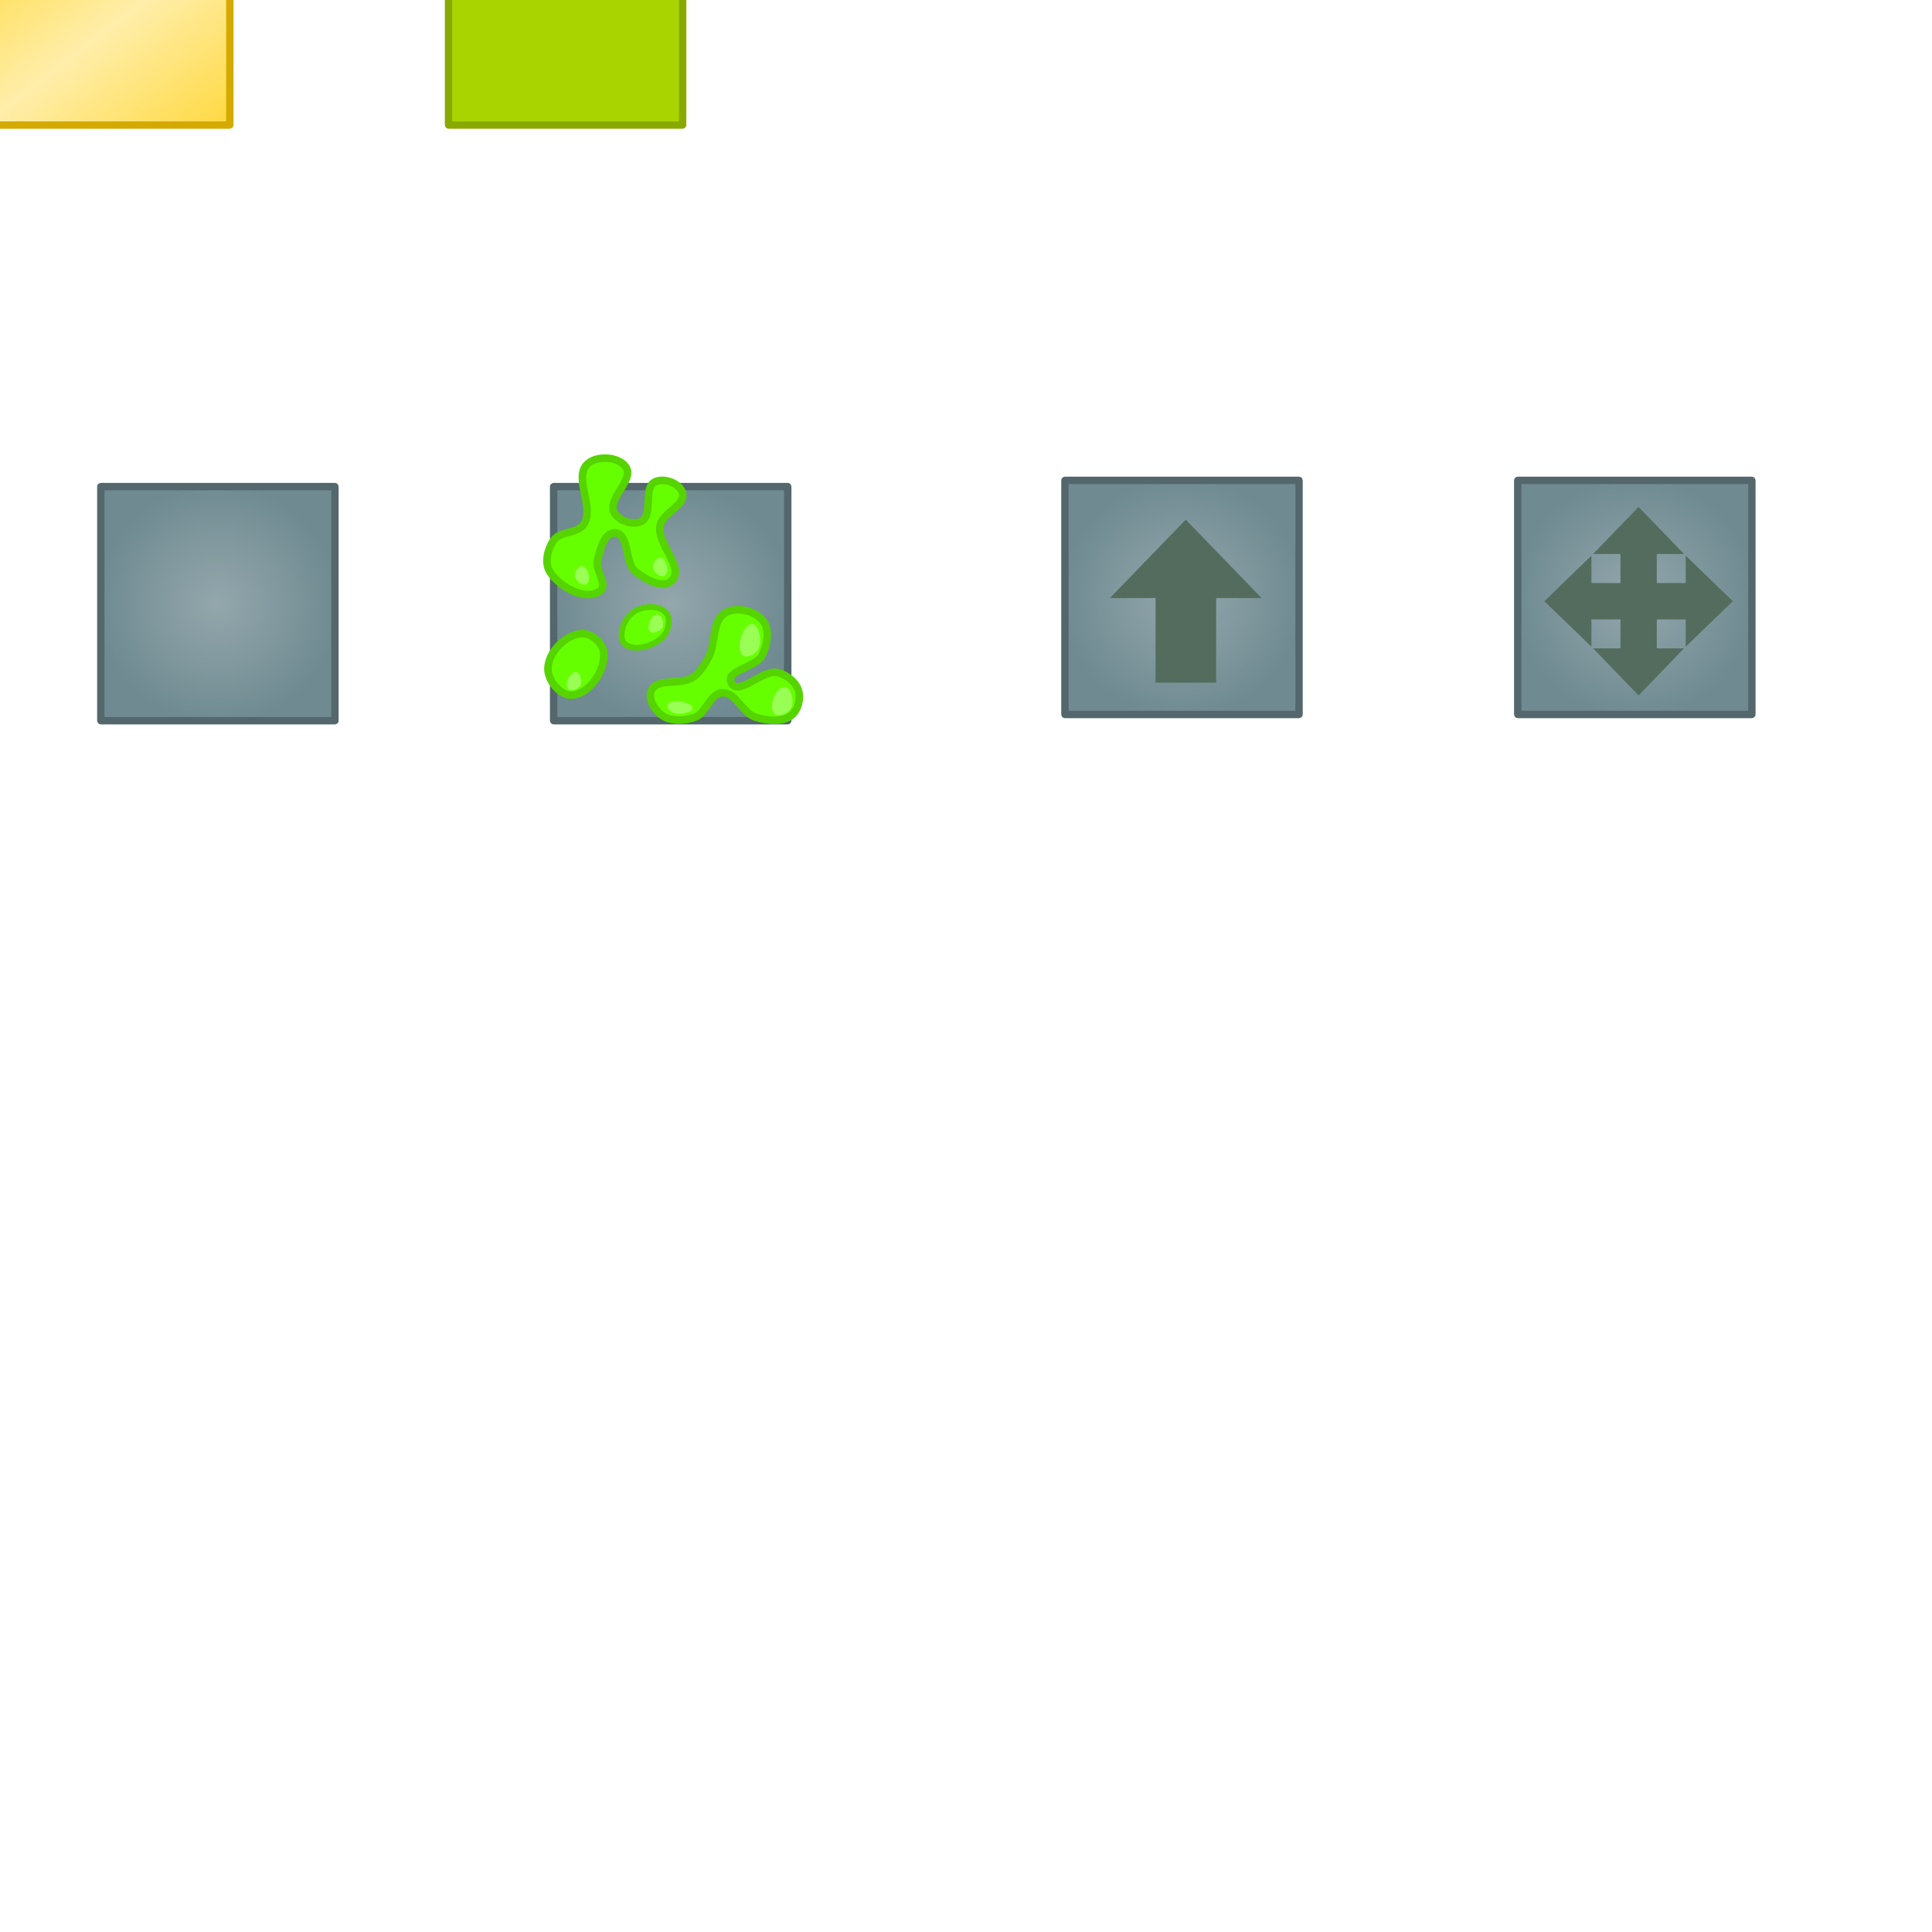 <?xml version="1.0" encoding="UTF-8" standalone="no"?>
<!-- Created with Inkscape (http://www.inkscape.org/) -->

<svg
   xmlns:dc="http://purl.org/dc/elements/1.1/"
   xmlns:cc="http://creativecommons.org/ns#"
   xmlns:rdf="http://www.w3.org/1999/02/22-rdf-syntax-ns#"
   xmlns:svg="http://www.w3.org/2000/svg"
   xmlns="http://www.w3.org/2000/svg"
   xmlns:xlink="http://www.w3.org/1999/xlink"
   xmlns:sodipodi="http://sodipodi.sourceforge.net/DTD/sodipodi-0.dtd"
   xmlns:inkscape="http://www.inkscape.org/namespaces/inkscape"
   width="256"
   height="256"
   viewBox="0 0 256 256"
   id="svg2"
   version="1.1"
   inkscape:version="0.91 r"
   sodipodi:docname="blocks.svg">
  <defs
     id="defs4">
    <linearGradient
       inkscape:collect="always"
       id="linearGradient4150">
      <stop
         style="stop-color:#ffcc00;stop-opacity:1;"
         offset="0"
         id="stop4152" />
      <stop
         style="stop-color:#ffeeaa;stop-opacity:1"
         offset="1"
         id="stop4154" />
    </linearGradient>
    <linearGradient
       inkscape:collect="always"
       id="linearGradient4138">
      <stop
         style="stop-color:#93a7ac;stop-opacity:1"
         offset="0"
         id="stop4140" />
      <stop
         style="stop-color:#6f8a91;stop-opacity:1"
         offset="1"
         id="stop4142" />
    </linearGradient>
    <radialGradient
       inkscape:collect="always"
       xlink:href="#linearGradient4138"
       id="radialGradient4144"
       cx="57.442"
       cy="320.634"
       fx="57.442"
       fy="320.634"
       r="16"
       gradientUnits="userSpaceOnUse"
       gradientTransform="translate(-28.571,555.714)" />
    <linearGradient
       inkscape:collect="always"
       xlink:href="#linearGradient4150"
       id="linearGradient4156"
       x1="78.159"
       y1="297.148"
       x2="97.785"
       y2="322.655"
       gradientUnits="userSpaceOnUse"
       spreadMethod="reflect"
       gradientTransform="translate(-82.5,476.786)" />
    <radialGradient
       inkscape:collect="always"
       xlink:href="#linearGradient4138"
       id="radialGradient3346"
       gradientUnits="userSpaceOnUse"
       gradientTransform="translate(31.429,555.714)"
       cx="57.442"
       cy="320.634"
       fx="57.442"
       fy="320.634"
       r="16" />
    <radialGradient
       inkscape:collect="always"
       xlink:href="#linearGradient4138"
       id="radialGradient4169"
       gradientUnits="userSpaceOnUse"
       gradientTransform="translate(99.177,554.888)"
       cx="57.442"
       cy="320.634"
       fx="57.442"
       fy="320.634"
       r="16" />
    <filter
       style="color-interpolation-filters:sRGB;"
       inkscape:label="Drop Shadow"
       id="filter4233">
      <feFlood
         flood-opacity="1"
         flood-color="rgb(0,0,0)"
         result="flood"
         id="feFlood4235" />
      <feComposite
         in="flood"
         in2="SourceGraphic"
         operator="out"
         result="composite1"
         id="feComposite4237" />
      <feGaussianBlur
         in="composite1"
         stdDeviation="3.191"
         result="blur"
         id="feGaussianBlur4239" />
      <feOffset
         dx="0.5"
         dy="0.5"
         result="offset"
         id="feOffset4241" />
      <feComposite
         in="offset"
         in2="SourceGraphic"
         operator="atop"
         result="composite2"
         id="feComposite4243" />
    </filter>
    <radialGradient
       inkscape:collect="always"
       xlink:href="#linearGradient4138"
       id="radialGradient4261"
       gradientUnits="userSpaceOnUse"
       gradientTransform="translate(99.177,554.888)"
       cx="57.442"
       cy="320.634"
       fx="57.442"
       fy="320.634"
       r="16" />
  </defs>
  <sodipodi:namedview
     id="base"
     pagecolor="#ffffff"
     bordercolor="#666666"
     borderopacity="1.0"
     inkscape:pageopacity="0.0"
     inkscape:pageshadow="2"
     inkscape:zoom="3.959798"
     inkscape:cx="188.82885"
     inkscape:cy="177.31052"
     inkscape:document-units="px"
     inkscape:current-layer="layer1"
     showgrid="false"
     inkscape:window-width="1365"
     inkscape:window-height="715"
     inkscape:window-x="1"
     inkscape:window-y="0"
     inkscape:window-maximized="1"
     units="px" />
  <g
     inkscape:label="Capa 1"
     inkscape:groupmode="layer"
     id="layer1"
     transform="translate(0,-796.362)">
    <rect
       style="color:#000000;clip-rule:nonzero;display:inline;overflow:visible;visibility:visible;opacity:1;isolation:auto;mix-blend-mode:normal;color-interpolation:sRGB;color-interpolation-filters:linearRGB;solid-color:#000000;solid-opacity:1;fill:url(#radialGradient4144);fill-opacity:1;fill-rule:nonzero;stroke:#53676c;stroke-width:0.975;stroke-linecap:round;stroke-linejoin:round;stroke-miterlimit:4;stroke-dasharray:none;stroke-dashoffset:0;stroke-opacity:1;color-rendering:auto;image-rendering:auto;shape-rendering:auto;text-rendering:auto;enable-background:accumulate"
       id="rect4136"
       width="31.025"
       height="31.025"
       x="13.358"
       y="860.836"
       ry="0.014"
       inkscape:export-xdpi="90"
       inkscape:export-ydpi="90" />
    <rect
       ry="0.014"
       y="781.907"
       x="-0.57"
       height="31.025"
       width="31.025"
       id="rect4146"
       style="color:#000000;clip-rule:nonzero;display:inline;overflow:visible;visibility:visible;opacity:1;isolation:auto;mix-blend-mode:normal;color-interpolation:sRGB;color-interpolation-filters:linearRGB;solid-color:#000000;solid-opacity:1;fill:url(#linearGradient4156);fill-opacity:1;fill-rule:nonzero;stroke:#d4aa00;stroke-width:0.975;stroke-linecap:round;stroke-linejoin:round;stroke-miterlimit:4;stroke-dasharray:none;stroke-dashoffset:0;stroke-opacity:1;color-rendering:auto;image-rendering:auto;shape-rendering:auto;text-rendering:auto;enable-background:accumulate"
       inkscape:export-xdpi="90"
       inkscape:export-ydpi="90" />
    <rect
       inkscape:export-ydpi="90"
       inkscape:export-xdpi="90"
       style="color:#000000;clip-rule:nonzero;display:inline;overflow:visible;visibility:visible;opacity:1;isolation:auto;mix-blend-mode:normal;color-interpolation:sRGB;color-interpolation-filters:linearRGB;solid-color:#000000;solid-opacity:1;fill:#aad400;fill-opacity:1;fill-rule:nonzero;stroke:#88aa00;stroke-width:0.975;stroke-linecap:round;stroke-linejoin:round;stroke-miterlimit:4;stroke-dasharray:none;stroke-dashoffset:0;stroke-opacity:1;color-rendering:auto;image-rendering:auto;shape-rendering:auto;text-rendering:auto;enable-background:accumulate"
       id="rect6722"
       width="31.025"
       height="31.025"
       x="59.43"
       y="781.907"
       ry="0.014" />
    <g
       id="slime"
       inkscape:label="#g3379"
       inkscape:export-xdpi="90"
       inkscape:export-ydpi="90">
      <rect
         style="color:#000000;clip-rule:nonzero;display:inline;overflow:visible;visibility:visible;opacity:1;isolation:auto;mix-blend-mode:normal;color-interpolation:sRGB;color-interpolation-filters:linearRGB;solid-color:#000000;solid-opacity:1;fill:url(#radialGradient3346);fill-opacity:1;fill-rule:nonzero;stroke:#53676c;stroke-width:0.975;stroke-linecap:round;stroke-linejoin:round;stroke-miterlimit:4;stroke-dasharray:none;stroke-dashoffset:0;stroke-opacity:1;color-rendering:auto;image-rendering:auto;shape-rendering:auto;text-rendering:auto;enable-background:accumulate"
         id="rect3344"
         width="31.025"
         height="31.025"
         x="73.358"
         y="860.836"
         ry="0.014"
         inkscape:export-xdpi="90"
         inkscape:export-ydpi="90" />
      <path
         sodipodi:nodetypes="aaaaaaaaaaaaaaaa"
         inkscape:connector-curvature="0"
         id="path3348"
         d="m 77.376,865.811 c 1.457,-2.255 -1.504,-6.291 0.536,-8.036 1.272,-1.088 4.03,-0.917 5,0.446 1.209,1.7 -2.529,4.247 -1.518,6.071 0.606,1.095 2.448,1.713 3.571,1.161 1.672,-0.823 0.176,-4.501 1.875,-5.268 1.169,-0.528 3.194,0.203 3.571,1.429 0.518,1.68 -2.607,2.65 -2.946,4.375 -0.481,2.446 3.312,5.591 1.518,7.321 -1.169,1.128 -3.449,-0.165 -4.732,-1.161 -1.546,-1.2 -0.812,-5.106 -2.768,-5.179 -1.444,-0.054 -1.98,2.257 -2.321,3.661 -0.317,1.307 1.431,3.209 0.357,4.018 -1.912,1.439 -5.474,-0.532 -6.696,-2.589 -0.705,-1.187 -0.25,-2.972 0.536,-4.107 0.864,-1.248 3.194,-0.868 4.018,-2.143 z"
         style="color:#000000;clip-rule:nonzero;display:inline;overflow:visible;visibility:visible;opacity:1;isolation:auto;mix-blend-mode:normal;color-interpolation:sRGB;color-interpolation-filters:linearRGB;solid-color:#000000;solid-opacity:1;fill:#66ff00;fill-opacity:1;fill-rule:nonzero;stroke:#55d400;stroke-width:1;stroke-linecap:round;stroke-linejoin:round;stroke-miterlimit:4;stroke-dasharray:none;stroke-dashoffset:0;stroke-opacity:1;color-rendering:auto;image-rendering:auto;shape-rendering:auto;text-rendering:auto;enable-background:accumulate" />
      <path
         sodipodi:nodetypes="aaaaaaaaaaaaaaa"
         inkscape:connector-curvature="0"
         id="path3350"
         d="m 96.895,886.834 c -0.845,-1.654 3.376,-2.036 4.142,-3.729 0.618,-1.365 0.985,-3.32 0.056,-4.496 -1.037,-1.313 -3.421,-1.886 -4.898,-1.1 -1.934,1.029 -1.291,4.227 -2.389,6.123 -0.532,0.919 -1.12,1.882 -1.996,2.482 -1.587,1.087 -4.7,-0.002 -5.501,1.747 -0.497,1.086 0.433,2.607 1.409,3.294 1.184,0.833 2.967,0.736 4.334,0.26 1.535,-0.535 2.006,-3.172 3.629,-3.256 1.842,-0.095 2.707,2.733 4.477,3.251 1.512,0.443 3.49,0.711 4.72,-0.274 0.88,-0.706 1.244,-2.172 0.927,-3.255 -0.338,-1.153 -1.539,-2.081 -2.701,-2.385 -2.049,-0.536 -5.248,3.224 -6.212,1.337 z"
         style="color:#000000;clip-rule:nonzero;display:inline;overflow:visible;visibility:visible;opacity:1;isolation:auto;mix-blend-mode:normal;color-interpolation:sRGB;color-interpolation-filters:linearRGB;solid-color:#000000;solid-opacity:1;fill:#66ff00;fill-opacity:1;fill-rule:nonzero;stroke:#55d400;stroke-width:1;stroke-linecap:round;stroke-linejoin:round;stroke-miterlimit:4;stroke-dasharray:none;stroke-dashoffset:0;stroke-opacity:1;color-rendering:auto;image-rendering:auto;shape-rendering:auto;text-rendering:auto;enable-background:accumulate" />
      <path
         sodipodi:nodetypes="aaaaa"
         inkscape:connector-curvature="0"
         id="path3352"
         d="m 77.087,880.321 c -2.141,0.103 -4.437,2.466 -4.483,4.609 -0.034,1.58 1.578,3.606 3.157,3.536 2.359,-0.105 4.498,-3.336 4.23,-5.682 -0.144,-1.261 -1.636,-2.523 -2.904,-2.462 z"
         style="color:#000000;clip-rule:nonzero;display:inline;overflow:visible;visibility:visible;opacity:1;isolation:auto;mix-blend-mode:normal;color-interpolation:sRGB;color-interpolation-filters:linearRGB;solid-color:#000000;solid-opacity:1;fill:#66ff00;fill-opacity:1;fill-rule:nonzero;stroke:#55d400;stroke-width:1;stroke-linecap:round;stroke-linejoin:round;stroke-miterlimit:4;stroke-dasharray:none;stroke-dashoffset:0;stroke-opacity:1;color-rendering:auto;image-rendering:auto;shape-rendering:auto;text-rendering:auto;enable-background:accumulate" />
      <path
         style="color:#000000;clip-rule:nonzero;display:inline;overflow:visible;visibility:visible;opacity:1;isolation:auto;mix-blend-mode:normal;color-interpolation:sRGB;color-interpolation-filters:linearRGB;solid-color:#000000;solid-opacity:1;fill:#66ff00;fill-opacity:1;fill-rule:nonzero;stroke:#55d400;stroke-width:0.763;stroke-linecap:round;stroke-linejoin:round;stroke-miterlimit:4;stroke-dasharray:none;stroke-dashoffset:0;stroke-opacity:1;color-rendering:auto;image-rendering:auto;shape-rendering:auto;text-rendering:auto;enable-background:accumulate"
         d="m 88.311,877.633 c -0.907,-1.153 -3.308,-1.112 -4.683,0.076 -1.014,0.876 -1.663,2.937 -0.998,3.79 0.994,1.275 3.883,0.654 5.264,-0.828 0.742,-0.796 0.955,-2.356 0.417,-3.039 z"
         id="path3354"
         inkscape:connector-curvature="0"
         sodipodi:nodetypes="aaaaa" />
      <g
         style="fill:#99ff55"
         id="g3370">
        <path
           style="color:#000000;clip-rule:nonzero;display:inline;overflow:visible;visibility:visible;opacity:1;isolation:auto;mix-blend-mode:normal;color-interpolation:sRGB;color-interpolation-filters:linearRGB;solid-color:#000000;solid-opacity:1;fill:#99ff55;fill-opacity:1;fill-rule:nonzero;stroke:none;stroke-width:1;stroke-linecap:round;stroke-linejoin:round;stroke-miterlimit:4;stroke-dasharray:none;stroke-dashoffset:0;stroke-opacity:1;color-rendering:auto;image-rendering:auto;shape-rendering:auto;text-rendering:auto;enable-background:accumulate"
           d="m 77.188,871.38 c -0.549,-0.12 -1.121,0.785 -1.027,1.339 0.104,0.614 1.05,1.382 1.562,1.027 0.665,-0.461 0.254,-2.193 -0.536,-2.366 z"
           id="path3356"
           inkscape:connector-curvature="0"
           sodipodi:nodetypes="ssss" />
        <path
           sodipodi:nodetypes="ssss"
           inkscape:connector-curvature="0"
           id="path3358"
           d="m 87.545,870.264 c -0.549,-0.12 -1.121,0.785 -1.027,1.339 0.104,0.614 1.05,1.382 1.562,1.027 0.665,-0.461 0.254,-2.193 -0.536,-2.366 z"
           style="color:#000000;clip-rule:nonzero;display:inline;overflow:visible;visibility:visible;opacity:1;isolation:auto;mix-blend-mode:normal;color-interpolation:sRGB;color-interpolation-filters:linearRGB;solid-color:#000000;solid-opacity:1;fill:#99ff55;fill-opacity:1;fill-rule:nonzero;stroke:none;stroke-width:1;stroke-linecap:round;stroke-linejoin:round;stroke-miterlimit:4;stroke-dasharray:none;stroke-dashoffset:0;stroke-opacity:1;color-rendering:auto;image-rendering:auto;shape-rendering:auto;text-rendering:auto;enable-background:accumulate" />
        <path
           style="color:#000000;clip-rule:nonzero;display:inline;overflow:visible;visibility:visible;opacity:1;isolation:auto;mix-blend-mode:normal;color-interpolation:sRGB;color-interpolation-filters:linearRGB;solid-color:#000000;solid-opacity:1;fill:#99ff55;fill-opacity:1;fill-rule:nonzero;stroke:none;stroke-width:1;stroke-linecap:round;stroke-linejoin:round;stroke-miterlimit:4;stroke-dasharray:none;stroke-dashoffset:0;stroke-opacity:1;color-rendering:auto;image-rendering:auto;shape-rendering:auto;text-rendering:auto;enable-background:accumulate"
           d="m 86.108,879.989 c 0.36,0.432 1.366,0.068 1.633,-0.427 0.295,-0.549 0.019,-1.736 -0.603,-1.77 -0.807,-0.044 -1.547,1.575 -1.029,2.197 z"
           id="path3360"
           inkscape:connector-curvature="0"
           sodipodi:nodetypes="ssss" />
        <path
           sodipodi:nodetypes="ssss"
           inkscape:connector-curvature="0"
           id="path3362"
           d="m 75.259,887.623 c 0.36,0.432 1.366,0.068 1.633,-0.427 0.295,-0.549 0.019,-1.736 -0.603,-1.77 -0.807,-0.044 -1.547,1.575 -1.029,2.197 z"
           style="color:#000000;clip-rule:nonzero;display:inline;overflow:visible;visibility:visible;opacity:1;isolation:auto;mix-blend-mode:normal;color-interpolation:sRGB;color-interpolation-filters:linearRGB;solid-color:#000000;solid-opacity:1;fill:#99ff55;fill-opacity:1;fill-rule:nonzero;stroke:none;stroke-width:1;stroke-linecap:round;stroke-linejoin:round;stroke-miterlimit:4;stroke-dasharray:none;stroke-dashoffset:0;stroke-opacity:1;color-rendering:auto;image-rendering:auto;shape-rendering:auto;text-rendering:auto;enable-background:accumulate" />
        <path
           style="color:#000000;clip-rule:nonzero;display:inline;overflow:visible;visibility:visible;opacity:1;isolation:auto;mix-blend-mode:normal;color-interpolation:sRGB;color-interpolation-filters:linearRGB;solid-color:#000000;solid-opacity:1;fill:#99ff55;fill-opacity:1;fill-rule:nonzero;stroke:none;stroke-width:1;stroke-linecap:round;stroke-linejoin:round;stroke-miterlimit:4;stroke-dasharray:none;stroke-dashoffset:0;stroke-opacity:1;color-rendering:auto;image-rendering:auto;shape-rendering:auto;text-rendering:auto;enable-background:accumulate"
           d="m 98.233,883.005 c 0.51,0.78 1.937,0.123 2.315,-0.77 0.418,-0.99 0.027,-3.13 -0.855,-3.191 -1.145,-0.08 -2.193,2.84 -1.459,3.961 z"
           id="path3364"
           inkscape:connector-curvature="0"
           sodipodi:nodetypes="ssss" />
        <path
           sodipodi:nodetypes="ssss"
           inkscape:connector-curvature="0"
           id="path3366"
           d="m 102.519,890.819 c 0.51,0.675 1.937,0.107 2.315,-0.666 0.418,-0.857 0.027,-2.708 -0.855,-2.761 -1.145,-0.069 -2.193,2.458 -1.459,3.428 z"
           style="color:#000000;clip-rule:nonzero;display:inline;overflow:visible;visibility:visible;opacity:1;isolation:auto;mix-blend-mode:normal;color-interpolation:sRGB;color-interpolation-filters:linearRGB;solid-color:#000000;solid-opacity:1;fill:#99ff55;fill-opacity:1;fill-rule:nonzero;stroke:none;stroke-width:1;stroke-linecap:round;stroke-linejoin:round;stroke-miterlimit:4;stroke-dasharray:none;stroke-dashoffset:0;stroke-opacity:1;color-rendering:auto;image-rendering:auto;shape-rendering:auto;text-rendering:auto;enable-background:accumulate" />
        <path
           style="color:#000000;clip-rule:nonzero;display:inline;overflow:visible;visibility:visible;opacity:1;isolation:auto;mix-blend-mode:normal;color-interpolation:sRGB;color-interpolation-filters:linearRGB;solid-color:#000000;solid-opacity:1;fill:#99ff55;fill-opacity:1;fill-rule:nonzero;stroke:none;stroke-width:1;stroke-linecap:round;stroke-linejoin:round;stroke-miterlimit:4;stroke-dasharray:none;stroke-dashoffset:0;stroke-opacity:1;color-rendering:auto;image-rendering:auto;shape-rendering:auto;text-rendering:auto;enable-background:accumulate"
           d="m 88.628,889.519 c -0.541,0.358 0.097,1.192 0.812,1.37 0.792,0.197 2.378,-0.169 2.338,-0.712 -0.052,-0.705 -2.371,-1.172 -3.15,-0.657 z"
           id="path3368"
           inkscape:connector-curvature="0"
           sodipodi:nodetypes="ssss" />
      </g>
    </g>
    <g
       id="g4245"
       inkscape:export-xdpi="90"
       inkscape:export-ydpi="90">
      <rect
         style="color:#000000;clip-rule:nonzero;display:inline;overflow:visible;visibility:visible;opacity:1;isolation:auto;mix-blend-mode:normal;color-interpolation:sRGB;color-interpolation-filters:linearRGB;solid-color:#000000;solid-opacity:1;fill:url(#radialGradient4169);fill-opacity:1;fill-rule:nonzero;stroke:#53676c;stroke-width:0.975;stroke-linecap:round;stroke-linejoin:round;stroke-miterlimit:4;stroke-dasharray:none;stroke-dashoffset:0;stroke-opacity:1;color-rendering:auto;image-rendering:auto;shape-rendering:auto;text-rendering:auto;enable-background:accumulate"
         id="rect4167"
         width="31.025"
         height="31.025"
         x="141.107"
         y="860.01"
         ry="0.014"
         inkscape:export-xdpi="90"
         inkscape:export-ydpi="90" />
      <path
         sodipodi:nodetypes="cccccccc"
         inkscape:connector-curvature="0"
         id="path4171"
         d="m 152.617,875.103 0,11.222 8.024,0 0,-11.222 6.022,0 -10.045,-10.384 -10.045,10.384 z"
         style="color:#000000;clip-rule:nonzero;display:inline;overflow:visible;visibility:visible;opacity:1;isolation:auto;mix-blend-mode:normal;color-interpolation:sRGB;color-interpolation-filters:linearRGB;solid-color:#000000;solid-opacity:1;fill:#536c5d;fill-opacity:1;fill-rule:nonzero;stroke:none;stroke-width:6;stroke-linecap:round;stroke-linejoin:round;stroke-miterlimit:4;stroke-dasharray:none;stroke-dashoffset:0;stroke-opacity:1;color-rendering:auto;image-rendering:auto;shape-rendering:auto;text-rendering:auto;enable-background:accumulate;filter:url(#filter4233)" />
    </g>
    <g
       id="g4255"
       inkscape:export-xdpi="90"
       inkscape:export-ydpi="90"
       transform="translate(60,0)">
      <rect
         style="color:#000000;clip-rule:nonzero;display:inline;overflow:visible;visibility:visible;opacity:1;isolation:auto;mix-blend-mode:normal;color-interpolation:sRGB;color-interpolation-filters:linearRGB;solid-color:#000000;solid-opacity:1;fill:url(#radialGradient4261);fill-opacity:1;fill-rule:nonzero;stroke:#53676c;stroke-width:0.975;stroke-linecap:round;stroke-linejoin:round;stroke-miterlimit:4;stroke-dasharray:none;stroke-dashoffset:0;stroke-opacity:1;color-rendering:auto;image-rendering:auto;shape-rendering:auto;text-rendering:auto;enable-background:accumulate"
         id="rect4257"
         width="31.025"
         height="31.025"
         x="141.107"
         y="860.01"
         ry="0.014"
         inkscape:export-xdpi="90"
         inkscape:export-ydpi="90" />
      <g
         id="g4303">
        <path
           style="color:#000000;clip-rule:nonzero;display:inline;overflow:visible;visibility:visible;opacity:1;isolation:auto;mix-blend-mode:normal;color-interpolation:sRGB;color-interpolation-filters:linearRGB;solid-color:#000000;solid-opacity:1;fill:#536c5d;fill-opacity:1;fill-rule:nonzero;stroke:none;stroke-width:6;stroke-linecap:round;stroke-linejoin:round;stroke-miterlimit:4;stroke-dasharray:none;stroke-dashoffset:0;stroke-opacity:1;filter:url(#filter4233);color-rendering:auto;image-rendering:auto;shape-rendering:auto;text-rendering:auto;enable-background:accumulate"
           d="M 216.619 66.678 L 210.592 72.908 L 214.219 72.908 L 214.219 76.76 L 210.367 76.76 L 210.367 73.133 L 204.137 79.16 L 210.367 85.188 L 210.367 81.574 L 214.219 81.574 L 214.219 85.412 L 210.592 85.412 L 216.619 91.643 L 222.646 85.412 L 219.033 85.412 L 219.033 81.574 L 222.871 81.574 L 222.871 85.188 L 229.102 79.16 L 222.871 73.133 L 222.871 76.76 L 219.033 76.76 L 219.033 72.908 L 222.646 72.908 L 216.619 66.678 z "
           transform="translate(-60,796.362)"
           id="path4259" />
      </g>
    </g>
  </g>
</svg>
